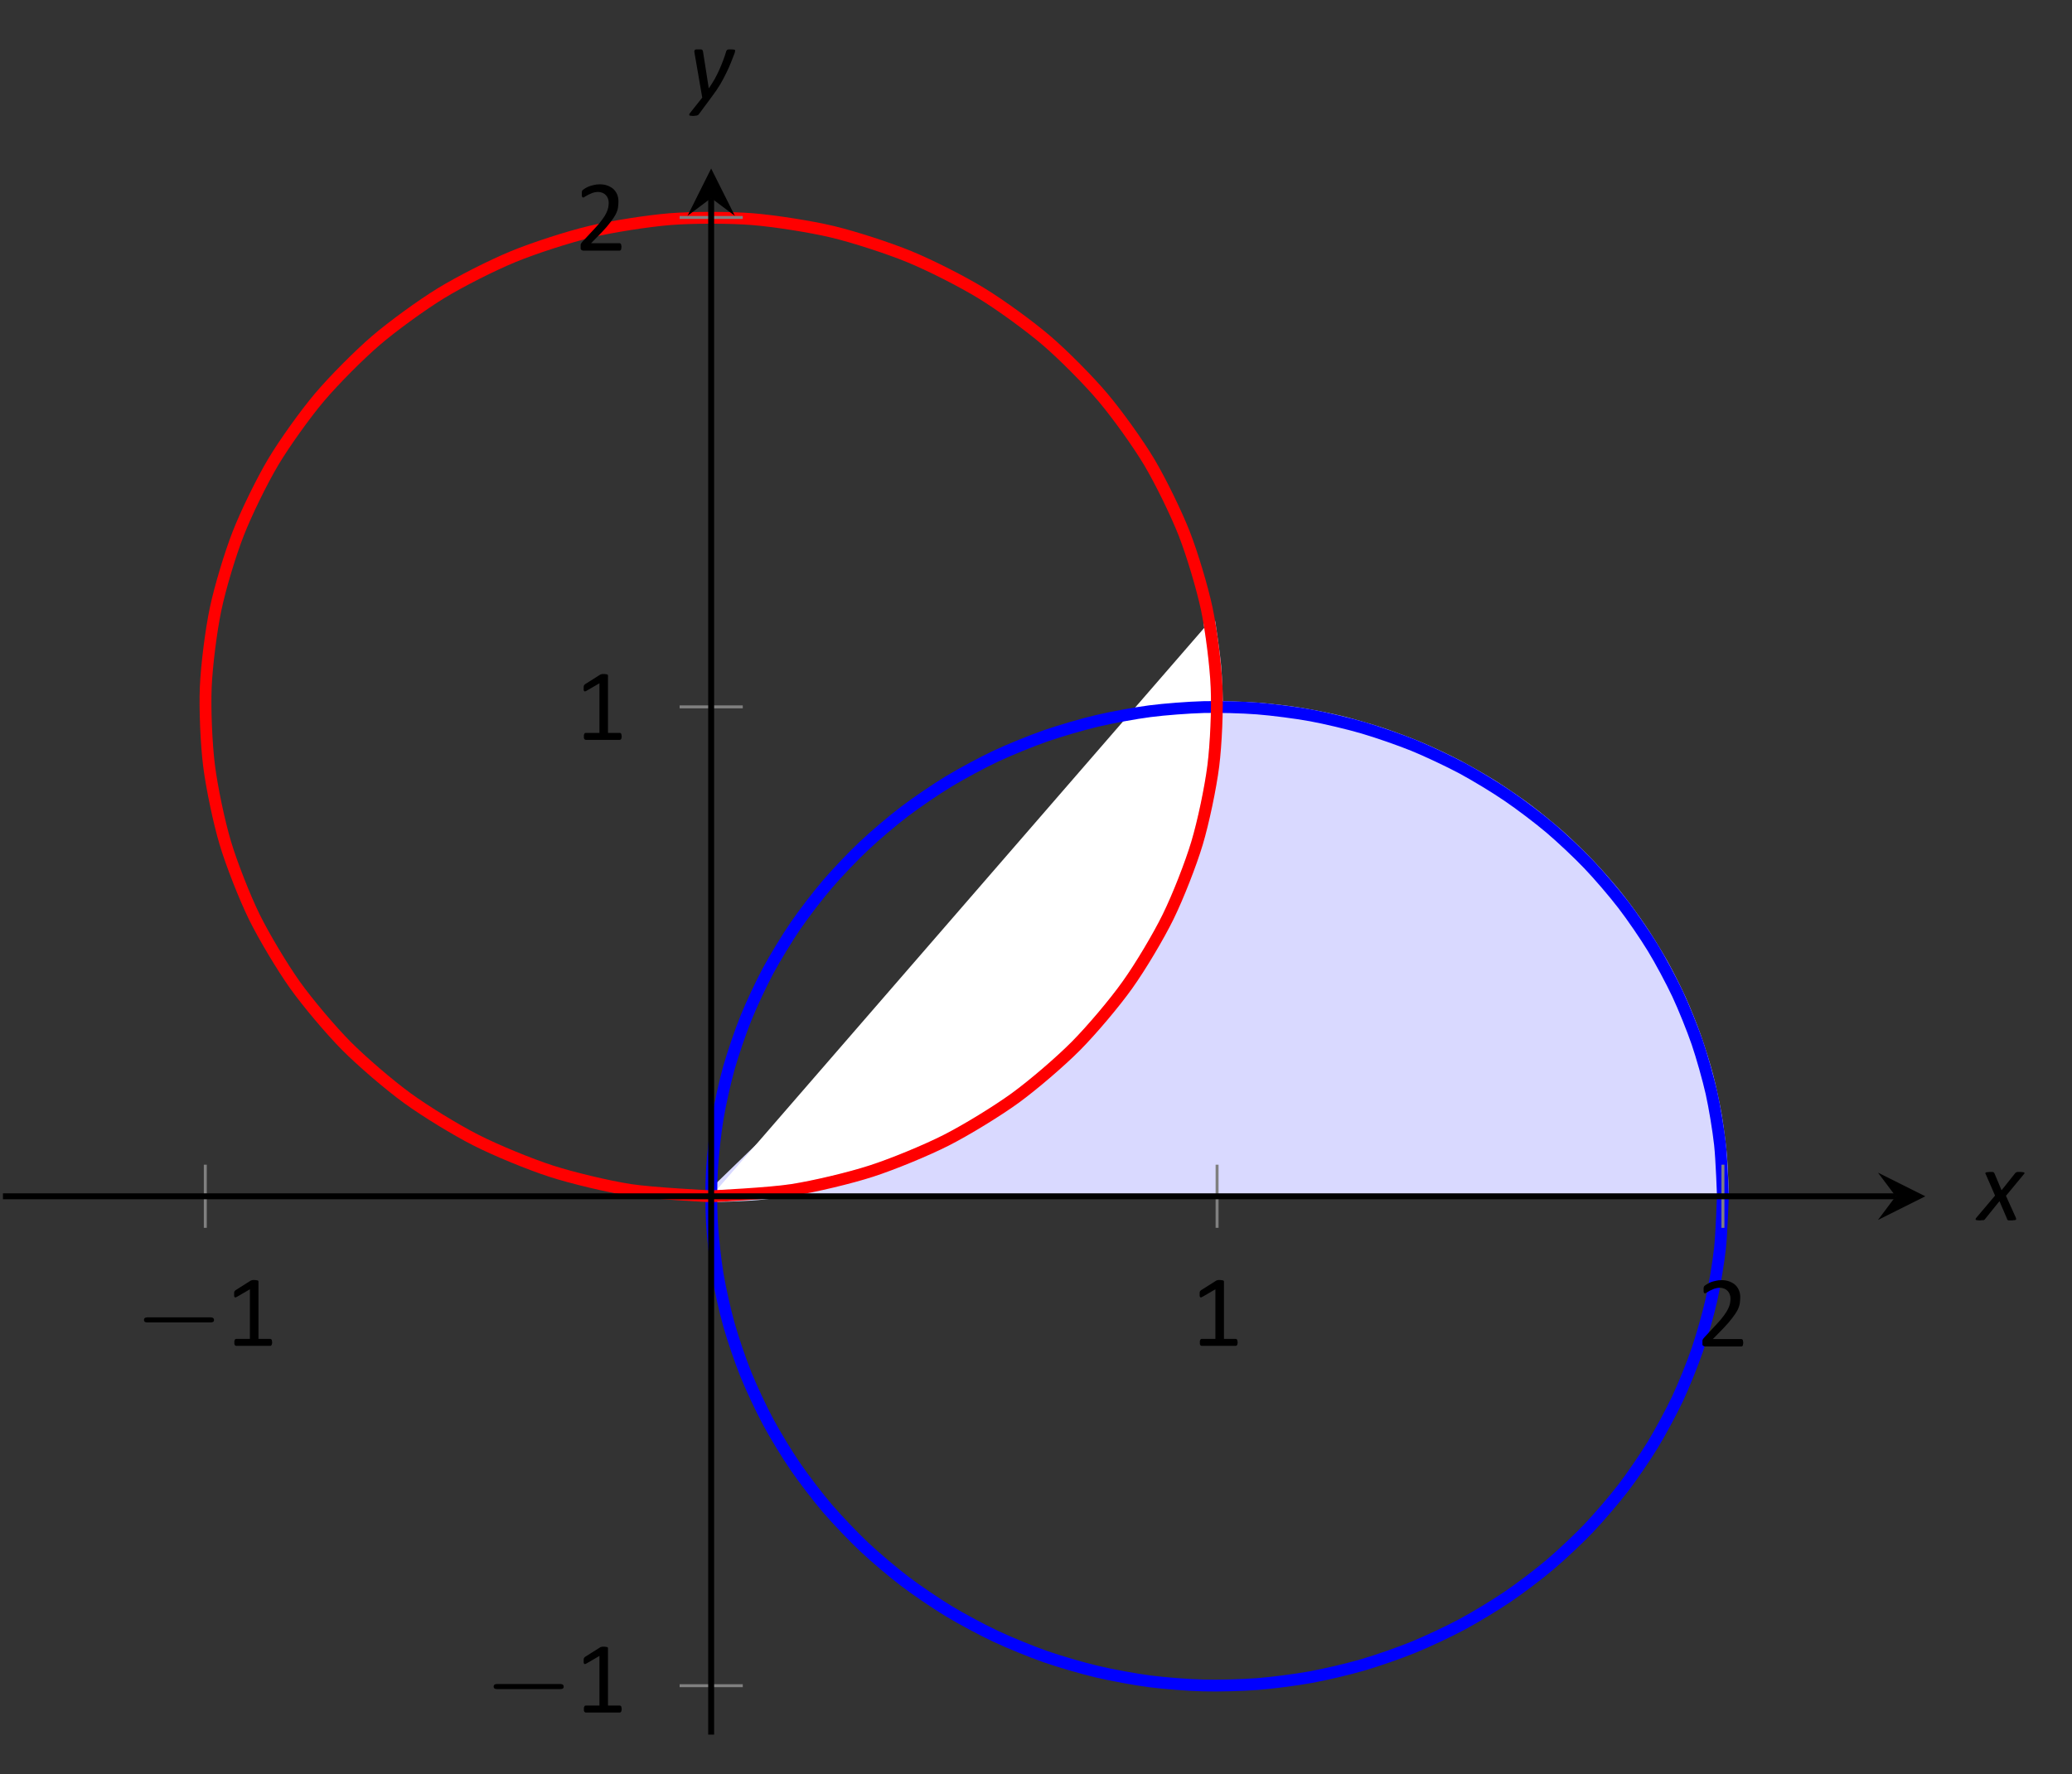 <?xml version="1.0" encoding="UTF-8"?>
<svg xmlns="http://www.w3.org/2000/svg" xmlns:xlink="http://www.w3.org/1999/xlink" width="139.6pt" height="119.56pt" viewBox="0 0 139.6 119.56" version="1.1">
<rect x="0" y="0" width="139.6" height="119.56" fill="#333333" stroke="none"/>
<defs>
<g>
<symbol overflow="visible" id="glyph0-0">
<path style="stroke:none;" d=""/>
</symbol>
<symbol overflow="visible" id="glyph0-1">
<path style="stroke:none;" d="M 5.188 -1.578 C 5.297 -1.578 5.469 -1.578 5.469 -1.734 C 5.469 -1.922 5.297 -1.922 5.188 -1.922 L 1.031 -1.922 C 0.922 -1.922 0.75 -1.922 0.75 -1.75 C 0.75 -1.578 0.906 -1.578 1.031 -1.578 Z M 5.188 -1.578 "/>
</symbol>
<symbol overflow="visible" id="glyph1-0">
<path style="stroke:none;" d="M 3.328 -4.406 L 3.328 0 L 0.156 0 L 0.156 -4.406 Z M 3.031 -0.281 L 3.031 -4.125 L 0.438 -4.125 L 0.438 -0.281 Z M 2.609 -2.906 C 2.609 -2.77 2.586 -2.648 2.547 -2.547 C 2.504 -2.441 2.445 -2.352 2.375 -2.281 C 2.312 -2.219 2.227 -2.164 2.125 -2.125 C 2.031 -2.082 1.926 -2.055 1.812 -2.047 L 1.797 -1.531 C 1.797 -1.508 1.773 -1.492 1.734 -1.484 C 1.703 -1.473 1.66 -1.469 1.609 -1.469 C 1.566 -1.469 1.535 -1.469 1.516 -1.469 C 1.492 -1.477 1.473 -1.484 1.453 -1.484 C 1.441 -1.484 1.43 -1.488 1.422 -1.5 C 1.422 -1.508 1.422 -1.52 1.422 -1.531 L 1.406 -2.156 C 1.395 -2.227 1.406 -2.273 1.438 -2.297 C 1.469 -2.328 1.516 -2.344 1.578 -2.344 L 1.641 -2.344 C 1.734 -2.344 1.812 -2.352 1.875 -2.375 C 1.945 -2.406 2.004 -2.441 2.047 -2.484 C 2.086 -2.535 2.117 -2.594 2.141 -2.656 C 2.16 -2.727 2.172 -2.801 2.172 -2.875 C 2.172 -3.039 2.125 -3.172 2.031 -3.266 C 1.938 -3.367 1.785 -3.422 1.578 -3.422 C 1.492 -3.422 1.414 -3.41 1.344 -3.391 C 1.281 -3.379 1.223 -3.363 1.172 -3.344 C 1.117 -3.32 1.078 -3.301 1.047 -3.281 C 1.016 -3.258 0.988 -3.25 0.969 -3.25 C 0.957 -3.25 0.945 -3.25 0.938 -3.25 C 0.938 -3.258 0.93 -3.27 0.922 -3.281 C 0.922 -3.289 0.914 -3.305 0.906 -3.328 C 0.906 -3.359 0.906 -3.391 0.906 -3.422 C 0.906 -3.461 0.906 -3.492 0.906 -3.516 C 0.914 -3.547 0.93 -3.566 0.953 -3.578 C 0.961 -3.598 0.988 -3.617 1.031 -3.641 C 1.082 -3.66 1.141 -3.676 1.203 -3.688 C 1.266 -3.707 1.332 -3.723 1.406 -3.734 C 1.477 -3.754 1.555 -3.766 1.641 -3.766 C 1.805 -3.766 1.953 -3.738 2.078 -3.688 C 2.203 -3.645 2.301 -3.586 2.375 -3.516 C 2.457 -3.441 2.516 -3.352 2.547 -3.25 C 2.586 -3.145 2.609 -3.031 2.609 -2.906 Z M 1.875 -0.922 C 1.875 -0.879 1.867 -0.844 1.859 -0.812 C 1.848 -0.781 1.832 -0.754 1.812 -0.734 C 1.789 -0.711 1.766 -0.695 1.734 -0.688 C 1.703 -0.676 1.66 -0.672 1.609 -0.672 C 1.566 -0.672 1.523 -0.676 1.484 -0.688 C 1.453 -0.695 1.426 -0.711 1.406 -0.734 C 1.383 -0.754 1.367 -0.781 1.359 -0.812 C 1.359 -0.844 1.359 -0.879 1.359 -0.922 C 1.359 -0.973 1.359 -1.016 1.359 -1.047 C 1.367 -1.078 1.383 -1.102 1.406 -1.125 C 1.426 -1.145 1.453 -1.16 1.484 -1.172 C 1.523 -1.18 1.566 -1.188 1.609 -1.188 C 1.66 -1.188 1.703 -1.18 1.734 -1.172 C 1.766 -1.16 1.789 -1.145 1.812 -1.125 C 1.832 -1.102 1.848 -1.078 1.859 -1.047 C 1.867 -1.016 1.875 -0.973 1.875 -0.922 Z M 0 1.344 Z M 0 1.344 "/>
</symbol>
<symbol overflow="visible" id="glyph1-1">
<path style="stroke:none;" d="M 3.156 -0.234 C 3.156 -0.191 3.148 -0.156 3.141 -0.125 C 3.141 -0.094 3.129 -0.066 3.109 -0.047 C 3.098 -0.035 3.086 -0.023 3.078 -0.016 C 3.066 -0.004 3.051 0 3.031 0 L 0.734 0 C 0.711 0 0.695 -0.004 0.688 -0.016 C 0.676 -0.023 0.66 -0.035 0.641 -0.047 C 0.629 -0.066 0.617 -0.094 0.609 -0.125 C 0.609 -0.156 0.609 -0.191 0.609 -0.234 C 0.609 -0.273 0.609 -0.305 0.609 -0.328 C 0.617 -0.359 0.629 -0.383 0.641 -0.406 C 0.648 -0.426 0.66 -0.441 0.672 -0.453 C 0.691 -0.461 0.711 -0.469 0.734 -0.469 L 1.656 -0.469 L 1.656 -3.812 L 0.797 -3.312 C 0.754 -3.289 0.719 -3.273 0.688 -3.266 C 0.664 -3.266 0.645 -3.27 0.625 -3.281 C 0.613 -3.301 0.602 -3.328 0.594 -3.359 C 0.594 -3.391 0.594 -3.43 0.594 -3.484 C 0.594 -3.523 0.594 -3.555 0.594 -3.578 C 0.602 -3.609 0.609 -3.633 0.609 -3.656 C 0.617 -3.676 0.629 -3.691 0.641 -3.703 C 0.648 -3.711 0.664 -3.727 0.688 -3.75 L 1.703 -4.391 C 1.711 -4.398 1.723 -4.406 1.734 -4.406 C 1.754 -4.414 1.773 -4.422 1.797 -4.422 C 1.816 -4.43 1.836 -4.438 1.859 -4.438 C 1.891 -4.438 1.926 -4.438 1.969 -4.438 C 2.02 -4.438 2.062 -4.43 2.094 -4.422 C 2.133 -4.422 2.164 -4.414 2.188 -4.406 C 2.207 -4.395 2.219 -4.383 2.219 -4.375 C 2.227 -4.363 2.234 -4.352 2.234 -4.344 L 2.234 -0.469 L 3.031 -0.469 C 3.051 -0.469 3.066 -0.461 3.078 -0.453 C 3.098 -0.441 3.113 -0.426 3.125 -0.406 C 3.133 -0.383 3.141 -0.359 3.141 -0.328 C 3.148 -0.305 3.156 -0.273 3.156 -0.234 Z M 3.156 -0.234 "/>
</symbol>
<symbol overflow="visible" id="glyph1-2">
<path style="stroke:none;" d="M 3.141 -0.25 C 3.141 -0.207 3.133 -0.172 3.125 -0.141 C 3.125 -0.109 3.117 -0.082 3.109 -0.062 C 3.098 -0.039 3.082 -0.023 3.062 -0.016 C 3.051 -0.004 3.035 0 3.016 0 L 0.578 0 C 0.547 0 0.52 -0.004 0.5 -0.016 C 0.477 -0.023 0.457 -0.035 0.438 -0.047 C 0.414 -0.066 0.398 -0.094 0.391 -0.125 C 0.391 -0.164 0.391 -0.207 0.391 -0.25 C 0.391 -0.301 0.391 -0.344 0.391 -0.375 C 0.391 -0.406 0.395 -0.43 0.406 -0.453 C 0.426 -0.484 0.441 -0.508 0.453 -0.531 C 0.473 -0.562 0.5 -0.594 0.531 -0.625 L 1.375 -1.531 C 1.57 -1.738 1.727 -1.926 1.844 -2.094 C 1.969 -2.258 2.062 -2.41 2.125 -2.547 C 2.188 -2.68 2.227 -2.801 2.25 -2.906 C 2.27 -3.02 2.281 -3.129 2.281 -3.234 C 2.281 -3.328 2.266 -3.414 2.234 -3.5 C 2.203 -3.594 2.156 -3.672 2.094 -3.734 C 2.039 -3.797 1.969 -3.848 1.875 -3.891 C 1.781 -3.93 1.676 -3.953 1.562 -3.953 C 1.426 -3.953 1.301 -3.93 1.188 -3.891 C 1.082 -3.848 0.988 -3.805 0.906 -3.766 C 0.82 -3.723 0.75 -3.68 0.688 -3.641 C 0.633 -3.598 0.594 -3.578 0.562 -3.578 C 0.551 -3.578 0.535 -3.582 0.516 -3.594 C 0.504 -3.602 0.492 -3.617 0.484 -3.641 C 0.484 -3.66 0.477 -3.688 0.469 -3.719 C 0.469 -3.758 0.469 -3.801 0.469 -3.844 C 0.469 -3.875 0.469 -3.898 0.469 -3.922 C 0.469 -3.953 0.473 -3.977 0.484 -4 C 0.492 -4.02 0.5 -4.035 0.5 -4.047 C 0.508 -4.066 0.531 -4.086 0.562 -4.109 C 0.594 -4.129 0.641 -4.16 0.703 -4.203 C 0.766 -4.242 0.848 -4.285 0.953 -4.328 C 1.055 -4.367 1.164 -4.398 1.281 -4.422 C 1.406 -4.453 1.535 -4.469 1.672 -4.469 C 1.879 -4.469 2.062 -4.438 2.219 -4.375 C 2.383 -4.312 2.52 -4.227 2.625 -4.125 C 2.727 -4.02 2.805 -3.898 2.859 -3.766 C 2.91 -3.629 2.938 -3.484 2.938 -3.328 C 2.938 -3.18 2.926 -3.035 2.906 -2.891 C 2.883 -2.754 2.832 -2.602 2.75 -2.438 C 2.664 -2.281 2.547 -2.102 2.391 -1.906 C 2.242 -1.707 2.047 -1.477 1.797 -1.219 L 1.094 -0.5 L 3.016 -0.5 C 3.023 -0.5 3.039 -0.492 3.062 -0.484 C 3.082 -0.473 3.098 -0.457 3.109 -0.438 C 3.117 -0.414 3.125 -0.391 3.125 -0.359 C 3.133 -0.328 3.141 -0.289 3.141 -0.25 Z M 3.141 -0.25 "/>
</symbol>
<symbol overflow="visible" id="glyph2-0">
<path style="stroke:none;" d="M 3.359 -4.406 L 3.359 0 L 0.188 0 L 0.188 -4.406 Z M 3.062 -0.281 L 3.062 -4.125 L 0.469 -4.125 L 0.469 -0.281 Z M 2.625 -3.062 C 2.625 -2.938 2.609 -2.816 2.578 -2.703 C 2.547 -2.586 2.488 -2.484 2.406 -2.391 C 2.332 -2.297 2.234 -2.219 2.109 -2.156 C 1.984 -2.094 1.832 -2.055 1.656 -2.047 L 1.531 -1.531 C 1.52 -1.508 1.5 -1.492 1.469 -1.484 C 1.438 -1.473 1.391 -1.469 1.328 -1.469 C 1.297 -1.469 1.266 -1.469 1.234 -1.469 C 1.211 -1.477 1.195 -1.484 1.188 -1.484 C 1.176 -1.484 1.164 -1.488 1.156 -1.5 C 1.156 -1.508 1.156 -1.52 1.156 -1.531 L 1.266 -2.172 C 1.273 -2.234 1.297 -2.273 1.328 -2.297 C 1.367 -2.328 1.414 -2.344 1.469 -2.344 L 1.484 -2.344 C 1.629 -2.344 1.742 -2.363 1.828 -2.406 C 1.922 -2.445 1.992 -2.5 2.047 -2.562 C 2.098 -2.633 2.133 -2.707 2.156 -2.781 C 2.176 -2.863 2.188 -2.941 2.188 -3.016 C 2.188 -3.078 2.176 -3.129 2.156 -3.172 C 2.145 -3.223 2.117 -3.266 2.078 -3.297 C 2.047 -3.336 2 -3.367 1.938 -3.391 C 1.875 -3.41 1.797 -3.422 1.703 -3.422 C 1.617 -3.422 1.539 -3.41 1.469 -3.391 C 1.395 -3.379 1.328 -3.363 1.266 -3.344 C 1.211 -3.32 1.172 -3.301 1.141 -3.281 C 1.109 -3.258 1.082 -3.25 1.062 -3.25 C 1.039 -3.25 1.023 -3.254 1.016 -3.266 C 1.016 -3.285 1.016 -3.312 1.016 -3.344 C 1.016 -3.352 1.016 -3.367 1.016 -3.391 C 1.016 -3.41 1.016 -3.43 1.016 -3.453 C 1.023 -3.484 1.035 -3.508 1.047 -3.531 C 1.055 -3.551 1.066 -3.566 1.078 -3.578 C 1.098 -3.598 1.129 -3.617 1.172 -3.641 C 1.223 -3.66 1.281 -3.68 1.344 -3.703 C 1.414 -3.723 1.488 -3.738 1.562 -3.75 C 1.633 -3.758 1.711 -3.766 1.797 -3.766 C 1.953 -3.766 2.082 -3.742 2.188 -3.703 C 2.289 -3.66 2.375 -3.602 2.438 -3.531 C 2.508 -3.469 2.555 -3.391 2.578 -3.297 C 2.609 -3.211 2.625 -3.133 2.625 -3.062 Z M 1.5 -1.031 C 1.5 -1.02 1.5 -1 1.5 -0.969 C 1.5 -0.945 1.492 -0.922 1.484 -0.891 C 1.473 -0.859 1.461 -0.828 1.453 -0.797 C 1.441 -0.773 1.426 -0.754 1.406 -0.734 C 1.383 -0.711 1.352 -0.695 1.312 -0.688 C 1.281 -0.676 1.238 -0.672 1.188 -0.672 C 1.133 -0.672 1.094 -0.676 1.062 -0.688 C 1.039 -0.695 1.02 -0.707 1 -0.719 C 0.988 -0.727 0.977 -0.742 0.969 -0.766 C 0.969 -0.785 0.969 -0.805 0.969 -0.828 C 0.969 -0.848 0.969 -0.867 0.969 -0.891 C 0.977 -0.922 0.984 -0.945 0.984 -0.969 C 0.992 -1 1.004 -1.023 1.016 -1.047 C 1.035 -1.078 1.051 -1.102 1.062 -1.125 C 1.082 -1.145 1.109 -1.16 1.141 -1.172 C 1.18 -1.18 1.234 -1.188 1.297 -1.188 C 1.336 -1.188 1.367 -1.18 1.391 -1.172 C 1.422 -1.172 1.441 -1.16 1.453 -1.141 C 1.473 -1.129 1.484 -1.113 1.484 -1.094 C 1.492 -1.082 1.5 -1.062 1.5 -1.031 Z M 0 1.344 Z M 0 1.344 "/>
</symbol>
<symbol overflow="visible" id="glyph2-1">
<path style="stroke:none;" d="M 1.891 -1.641 L 2.562 -0.156 C 2.57 -0.125 2.578 -0.094 2.578 -0.062 C 2.578 -0.039 2.562 -0.023 2.531 -0.016 C 2.508 -0.004 2.473 0 2.422 0 C 2.379 0.008 2.328 0.016 2.266 0.016 C 2.203 0.016 2.148 0.016 2.109 0.016 C 2.078 0.016 2.051 0.008 2.031 0 C 2.008 -0.008 1.992 -0.02 1.984 -0.031 C 1.973 -0.039 1.969 -0.055 1.969 -0.078 L 1.453 -1.281 L 0.484 -0.078 C 0.473 -0.055 0.457 -0.039 0.438 -0.031 C 0.426 -0.02 0.406 -0.008 0.375 0 C 0.352 0 0.32 0 0.281 0 C 0.238 0.008 0.18 0.016 0.109 0.016 C 0.047 0.016 -0.004 0.008 -0.047 0 C -0.086 0 -0.113 -0.004 -0.125 -0.016 C -0.145 -0.023 -0.156 -0.039 -0.156 -0.062 C -0.156 -0.082 -0.145 -0.109 -0.125 -0.141 L 1.156 -1.656 L 0.531 -3.094 C 0.508 -3.125 0.5 -3.148 0.5 -3.172 C 0.508 -3.191 0.523 -3.207 0.547 -3.219 C 0.566 -3.227 0.598 -3.234 0.641 -3.234 C 0.68 -3.242 0.738 -3.25 0.812 -3.25 C 0.875 -3.25 0.922 -3.25 0.953 -3.25 C 0.992 -3.25 1.023 -3.242 1.047 -3.234 C 1.066 -3.223 1.078 -3.211 1.078 -3.203 C 1.086 -3.191 1.098 -3.18 1.109 -3.172 L 1.594 -2.016 L 2.516 -3.172 C 2.523 -3.18 2.535 -3.191 2.547 -3.203 C 2.566 -3.211 2.586 -3.223 2.609 -3.234 C 2.629 -3.242 2.66 -3.25 2.703 -3.25 C 2.742 -3.25 2.789 -3.25 2.844 -3.25 C 2.914 -3.25 2.973 -3.242 3.016 -3.234 C 3.055 -3.234 3.086 -3.227 3.109 -3.219 C 3.129 -3.207 3.141 -3.191 3.141 -3.172 C 3.141 -3.148 3.125 -3.125 3.094 -3.094 Z M 1.891 -1.641 "/>
</symbol>
<symbol overflow="visible" id="glyph2-2">
<path style="stroke:none;" d="M 3.172 -3.172 C 3.172 -3.148 3.164 -3.125 3.156 -3.094 C 3.156 -3.07 3.148 -3.047 3.141 -3.016 C 3.066 -2.816 2.984 -2.602 2.891 -2.375 C 2.805 -2.156 2.703 -1.922 2.578 -1.672 C 2.461 -1.43 2.328 -1.176 2.172 -0.906 C 2.016 -0.645 1.828 -0.367 1.609 -0.078 L 0.719 1.125 C 0.707 1.145 0.691 1.16 0.672 1.172 C 0.648 1.18 0.625 1.191 0.594 1.203 C 0.562 1.211 0.523 1.219 0.484 1.219 C 0.441 1.227 0.395 1.234 0.344 1.234 C 0.281 1.234 0.227 1.227 0.188 1.219 C 0.145 1.219 0.113 1.211 0.094 1.203 C 0.082 1.191 0.078 1.172 0.078 1.141 C 0.078 1.117 0.086 1.094 0.109 1.062 L 0.953 0 L 0.438 -2.984 C 0.438 -3.016 0.43 -3.039 0.422 -3.062 C 0.422 -3.082 0.422 -3.102 0.422 -3.125 C 0.422 -3.145 0.426 -3.164 0.438 -3.188 C 0.445 -3.207 0.461 -3.223 0.484 -3.234 C 0.504 -3.242 0.531 -3.25 0.562 -3.25 C 0.602 -3.25 0.656 -3.25 0.719 -3.25 C 0.77 -3.25 0.812 -3.25 0.844 -3.25 C 0.883 -3.25 0.914 -3.242 0.938 -3.234 C 0.957 -3.223 0.969 -3.207 0.969 -3.188 C 0.977 -3.176 0.988 -3.16 1 -3.141 L 1.391 -0.641 L 1.406 -0.641 C 1.539 -0.836 1.664 -1.035 1.781 -1.234 C 1.895 -1.441 2 -1.648 2.094 -1.859 C 2.188 -2.066 2.273 -2.281 2.359 -2.5 C 2.441 -2.719 2.516 -2.938 2.578 -3.156 C 2.586 -3.164 2.598 -3.176 2.609 -3.188 C 2.617 -3.207 2.633 -3.223 2.656 -3.234 C 2.688 -3.242 2.723 -3.25 2.766 -3.25 C 2.805 -3.25 2.852 -3.25 2.906 -3.25 C 3.008 -3.25 3.078 -3.242 3.109 -3.234 C 3.148 -3.223 3.172 -3.203 3.172 -3.172 Z M 3.172 -3.172 "/>
</symbol>
</g>
<clipPath id="clip1">
  <path d="M 36 36 L 128 36 L 128 116.898 L 36 116.898 Z M 36 36 "/>
</clipPath>
<clipPath id="clip2">
  <path d="M 2 11.355 L 94 11.355 L 94 92 L 2 92 Z M 2 11.355 "/>
</clipPath>
</defs>
<g id="surface1">
<path style="fill-rule:nonzero;fill:rgb(84.999%,84.999%,100%);fill-opacity:1;stroke-width:0.797;stroke-linecap:butt;stroke-linejoin:miter;stroke:rgb(84.999%,84.999%,100%);stroke-opacity:1;stroke-miterlimit:10;" d="M 115.882 36.279 C 115.882 36.279 115.823 38.248 115.757 39.002 C 115.691 39.755 115.534 40.962 115.409 41.709 C 115.28 42.455 115.027 43.642 114.835 44.377 C 114.644 45.107 114.28 46.271 114.027 46.986 C 113.773 47.701 113.32 48.837 113.007 49.529 C 112.695 50.22 112.144 51.31 111.773 51.974 C 111.398 52.638 110.753 53.685 110.323 54.318 C 109.898 54.951 109.171 55.943 108.695 56.537 C 108.214 57.134 107.398 58.06 106.87 58.615 C 106.339 59.173 105.452 60.033 104.878 60.545 C 104.304 61.056 103.347 61.841 102.73 62.306 C 102.112 62.771 101.089 63.474 100.437 63.888 C 99.78 64.302 98.702 64.923 98.015 65.287 C 97.331 65.646 96.202 66.177 95.487 66.482 C 94.769 66.787 93.597 67.224 92.859 67.47 C 92.12 67.716 90.921 68.064 90.163 68.252 C 89.405 68.435 88.175 68.685 87.405 68.81 C 86.636 68.935 85.386 69.084 84.609 69.146 C 83.831 69.209 81.8 69.263 81.8 69.263 L 47.714 36.279 " transform="matrix(1,0,0,-1,0.2,116.9)"/>
<path style="fill-rule:nonzero;fill:rgb(100%,100%,100%);fill-opacity:1;stroke-width:0.797;stroke-linecap:butt;stroke-linejoin:miter;stroke:rgb(84.999%,84.999%,100%);stroke-opacity:1;stroke-miterlimit:10;" d="M 47.714 36.279 C 47.714 36.279 49.98 36.341 50.843 36.42 C 51.706 36.498 53.089 36.681 53.941 36.834 C 54.792 36.99 56.152 37.295 56.987 37.525 C 57.823 37.752 59.148 38.181 59.956 38.482 C 60.765 38.783 62.046 39.326 62.823 39.697 C 63.601 40.072 64.823 40.724 65.562 41.162 C 66.3 41.603 67.456 42.365 68.152 42.865 C 68.843 43.369 69.921 44.228 70.566 44.791 C 71.21 45.353 72.202 46.306 72.788 46.923 C 73.374 47.541 74.273 48.576 74.8 49.244 C 75.327 49.908 76.124 51.021 76.585 51.732 C 77.046 52.443 77.73 53.619 78.124 54.369 C 78.515 55.115 79.089 56.349 79.405 57.13 C 79.726 57.912 80.179 59.189 80.425 59.994 C 80.667 60.798 80.995 62.111 81.163 62.935 C 81.327 63.759 81.534 65.099 81.62 65.935 C 81.71 66.767 81.784 68.115 81.792 68.955 C 81.8 69.795 81.749 71.146 81.679 71.982 C 81.609 72.818 81.28 74.986 81.28 74.986 " transform="matrix(1,0,0,-1,0.2,116.9)"/>
<g clip-path="url(#clip1)" clip-rule="nonzero">
<path style="fill:none;stroke-width:0.797;stroke-linecap:butt;stroke-linejoin:miter;stroke:rgb(0%,0%,100%);stroke-opacity:1;stroke-miterlimit:10;" d="M 115.882 36.279 C 115.882 36.279 115.792 38.818 115.683 39.783 C 115.577 40.752 115.32 42.302 115.109 43.252 C 114.894 44.201 114.468 45.712 114.152 46.638 C 113.835 47.56 113.245 49.021 112.831 49.908 C 112.413 50.795 111.671 52.185 111.159 53.021 C 110.648 53.861 109.753 55.166 109.152 55.947 C 108.554 56.728 107.519 57.935 106.835 58.65 C 106.155 59.365 104.991 60.459 104.237 61.099 C 103.48 61.74 102.206 62.705 101.382 63.263 C 100.562 63.826 99.187 64.658 98.308 65.13 C 97.429 65.599 95.972 66.287 95.046 66.666 C 94.12 67.041 92.597 67.572 91.632 67.853 C 90.671 68.134 89.097 68.509 88.109 68.689 C 87.124 68.869 85.515 69.076 84.515 69.154 C 83.511 69.232 81.894 69.275 80.89 69.248 C 79.882 69.22 78.269 69.099 77.273 68.97 C 76.277 68.841 74.687 68.548 73.71 68.318 C 72.734 68.088 71.183 67.634 70.237 67.306 C 69.292 66.974 67.8 66.369 66.894 65.943 C 65.991 65.517 64.573 64.755 63.722 64.24 C 62.87 63.724 61.542 62.822 60.753 62.22 C 59.96 61.619 58.741 60.587 58.023 59.908 C 57.3 59.232 56.202 58.08 55.562 57.33 C 54.921 56.584 53.952 55.322 53.398 54.513 C 52.843 53.701 52.019 52.349 51.554 51.486 C 51.093 50.623 50.421 49.197 50.058 48.291 C 49.691 47.384 49.183 45.896 48.917 44.959 C 48.652 44.017 48.312 42.486 48.152 41.529 C 47.991 40.568 47.82 39.009 47.765 38.037 C 47.71 37.064 47.71 35.498 47.765 34.529 C 47.816 33.556 47.991 31.998 48.148 31.037 C 48.308 30.076 48.652 28.545 48.917 27.607 C 49.179 26.67 49.691 25.177 50.054 24.275 C 50.421 23.369 51.089 21.939 51.554 21.076 C 52.015 20.212 52.839 18.861 53.394 18.052 C 53.952 17.24 54.917 15.982 55.558 15.232 C 56.202 14.482 57.3 13.334 58.019 12.654 C 58.737 11.974 59.96 10.943 60.749 10.341 C 61.538 9.74 62.866 8.838 63.718 8.322 C 64.57 7.806 65.987 7.045 66.89 6.623 C 67.796 6.197 69.288 5.588 70.234 5.255 C 71.179 4.927 72.73 4.474 73.706 4.244 C 74.683 4.013 76.273 3.72 77.269 3.591 C 78.265 3.462 79.882 3.337 80.886 3.314 C 81.89 3.287 83.511 3.33 84.511 3.408 C 85.515 3.486 87.116 3.693 88.105 3.873 C 89.093 4.052 90.671 4.423 91.632 4.705 C 92.597 4.986 94.116 5.517 95.042 5.896 C 95.968 6.275 97.425 6.959 98.304 7.431 C 99.183 7.9 100.558 8.736 101.382 9.295 C 102.202 9.853 103.48 10.818 104.234 11.459 C 104.991 12.099 106.152 13.193 106.835 13.908 C 107.515 14.623 108.55 15.83 109.152 16.611 C 109.749 17.392 110.644 18.697 111.155 19.537 C 111.663 20.373 112.413 21.763 112.831 22.65 C 113.245 23.537 113.835 24.998 114.152 25.92 C 114.468 26.845 114.894 28.357 115.109 29.306 C 115.32 30.259 115.577 31.806 115.683 32.771 C 115.792 33.74 115.878 36.279 115.878 36.279 " transform="matrix(1,0,0,-1,0.2,116.9)"/>
</g>
<g clip-path="url(#clip2)" clip-rule="nonzero">
<path style="fill:none;stroke-width:0.797;stroke-linecap:butt;stroke-linejoin:miter;stroke:rgb(100%,0%,0%);stroke-opacity:1;stroke-miterlimit:10;" d="M 47.714 36.279 C 47.714 36.279 51.683 36.47 53.183 36.709 C 54.679 36.943 57.07 37.513 58.507 37.978 C 59.945 38.443 62.21 39.377 63.55 40.056 C 64.894 40.74 66.976 42.013 68.187 42.892 C 69.402 43.775 71.241 45.353 72.292 46.412 C 73.343 47.474 74.902 49.314 75.761 50.525 C 76.624 51.732 77.855 53.795 78.503 55.119 C 79.155 56.447 80.03 58.673 80.452 60.084 C 80.874 61.494 81.362 63.826 81.546 65.283 C 81.73 66.74 81.831 69.123 81.769 70.588 C 81.706 72.056 81.409 74.42 81.109 75.857 C 80.804 77.295 80.12 79.58 79.581 80.955 C 79.042 82.326 77.991 84.478 77.234 85.752 C 76.476 87.021 75.073 88.978 74.112 90.115 C 73.155 91.252 71.452 92.97 70.316 93.943 C 69.179 94.92 67.214 96.349 65.929 97.134 C 64.648 97.92 62.472 99.025 61.073 99.599 C 59.679 100.173 57.347 100.931 55.874 101.283 C 54.398 101.634 51.972 102.013 50.46 102.134 C 48.948 102.252 46.487 102.252 44.976 102.134 C 43.464 102.013 41.034 101.634 39.562 101.283 C 38.089 100.931 35.757 100.177 34.362 99.599 C 32.964 99.025 30.784 97.92 29.503 97.134 C 28.222 96.349 26.253 94.92 25.12 93.947 C 23.984 92.97 22.28 91.255 21.32 90.119 C 20.359 88.982 18.96 87.025 18.202 85.755 C 17.445 84.482 16.39 82.326 15.855 80.955 C 15.316 79.584 14.628 77.298 14.327 75.861 C 14.023 74.42 13.726 72.056 13.663 70.591 C 13.601 69.123 13.702 66.744 13.886 65.287 C 14.07 63.83 14.558 61.498 14.98 60.087 C 15.402 58.677 16.277 56.451 16.925 55.123 C 17.577 53.798 18.808 51.736 19.667 50.529 C 20.53 49.318 22.085 47.474 23.136 46.416 C 24.187 45.357 26.027 43.779 27.241 42.896 C 28.452 42.013 30.53 40.74 31.874 40.06 C 33.218 39.377 35.484 38.443 36.921 37.978 C 38.359 37.513 40.749 36.943 42.245 36.709 C 43.745 36.474 47.714 36.279 47.714 36.279 " transform="matrix(1,0,0,-1,0.2,116.9)"/>
</g>
<path style="fill:none;stroke-width:0.199;stroke-linecap:butt;stroke-linejoin:miter;stroke:rgb(50%,50%,50%);stroke-opacity:1;stroke-miterlimit:10;" d="M 13.632 34.154 L 13.632 38.408 M 81.8 34.154 L 81.8 38.408 M 115.882 34.154 L 115.882 38.408 " transform="matrix(1,0,0,-1,0.2,116.9)"/>
<path style="fill:none;stroke-width:0.199;stroke-linecap:butt;stroke-linejoin:miter;stroke:rgb(50%,50%,50%);stroke-opacity:1;stroke-miterlimit:10;" d="M 45.589 3.298 L 49.843 3.298 M 45.589 69.263 L 49.843 69.263 M 45.589 102.244 L 49.843 102.244 " transform="matrix(1,0,0,-1,0.2,116.9)"/>
<path style="fill:none;stroke-width:0.399;stroke-linecap:butt;stroke-linejoin:miter;stroke:rgb(0%,0%,0%);stroke-opacity:1;stroke-miterlimit:10;" d="M -0.001 36.279 L 127.523 36.279 " transform="matrix(1,0,0,-1,0.2,116.9)"/>
<path style=" stroke:none;fill-rule:nonzero;fill:rgb(0%,0%,0%);fill-opacity:1;" d="M 129.715 80.621 L 126.527 79.027 L 127.723 80.621 L 126.527 82.215 "/>
<path style="fill:none;stroke-width:0.399;stroke-linecap:butt;stroke-linejoin:miter;stroke:rgb(0%,0%,0%);stroke-opacity:1;stroke-miterlimit:10;" d="M 47.714 0.002 L 47.714 103.552 " transform="matrix(1,0,0,-1,0.2,116.9)"/>
<path style=" stroke:none;fill-rule:nonzero;fill:rgb(0%,0%,0%);fill-opacity:1;" d="M 47.914 11.355 L 46.32 14.547 L 47.914 13.348 L 49.512 14.547 "/>
<g style="fill:rgb(0%,0%,0%);fill-opacity:1;">
  <use xlink:href="#glyph0-1" x="8.95" y="90.7"/>
</g>
<g style="fill:rgb(0%,0%,0%);fill-opacity:1;">
  <use xlink:href="#glyph1-1" x="15.18" y="90.7"/>
</g>
<g style="fill:rgb(0%,0%,0%);fill-opacity:1;">
  <use xlink:href="#glyph1-1" x="80.23" y="90.7"/>
</g>
<g style="fill:rgb(0%,0%,0%);fill-opacity:1;">
  <use xlink:href="#glyph1-2" x="114.31" y="90.74"/>
</g>
<g style="fill:rgb(0%,0%,0%);fill-opacity:1;">
  <use xlink:href="#glyph0-1" x="32.51" y="115.41"/>
</g>
<g style="fill:rgb(0%,0%,0%);fill-opacity:1;">
  <use xlink:href="#glyph1-1" x="38.73" y="115.41"/>
</g>
<g style="fill:rgb(0%,0%,0%);fill-opacity:1;">
  <use xlink:href="#glyph1-1" x="38.73" y="49.86"/>
</g>
<g style="fill:rgb(0%,0%,0%);fill-opacity:1;">
  <use xlink:href="#glyph1-2" x="38.73" y="16.89"/>
</g>
<g style="fill:rgb(0%,0%,0%);fill-opacity:1;">
  <use xlink:href="#glyph2-1" x="133.26" y="82.23"/>
</g>
<g style="fill:rgb(0%,0%,0%);fill-opacity:1;">
  <use xlink:href="#glyph2-2" x="46.36" y="6.58"/>
</g>
</g>
</svg>
